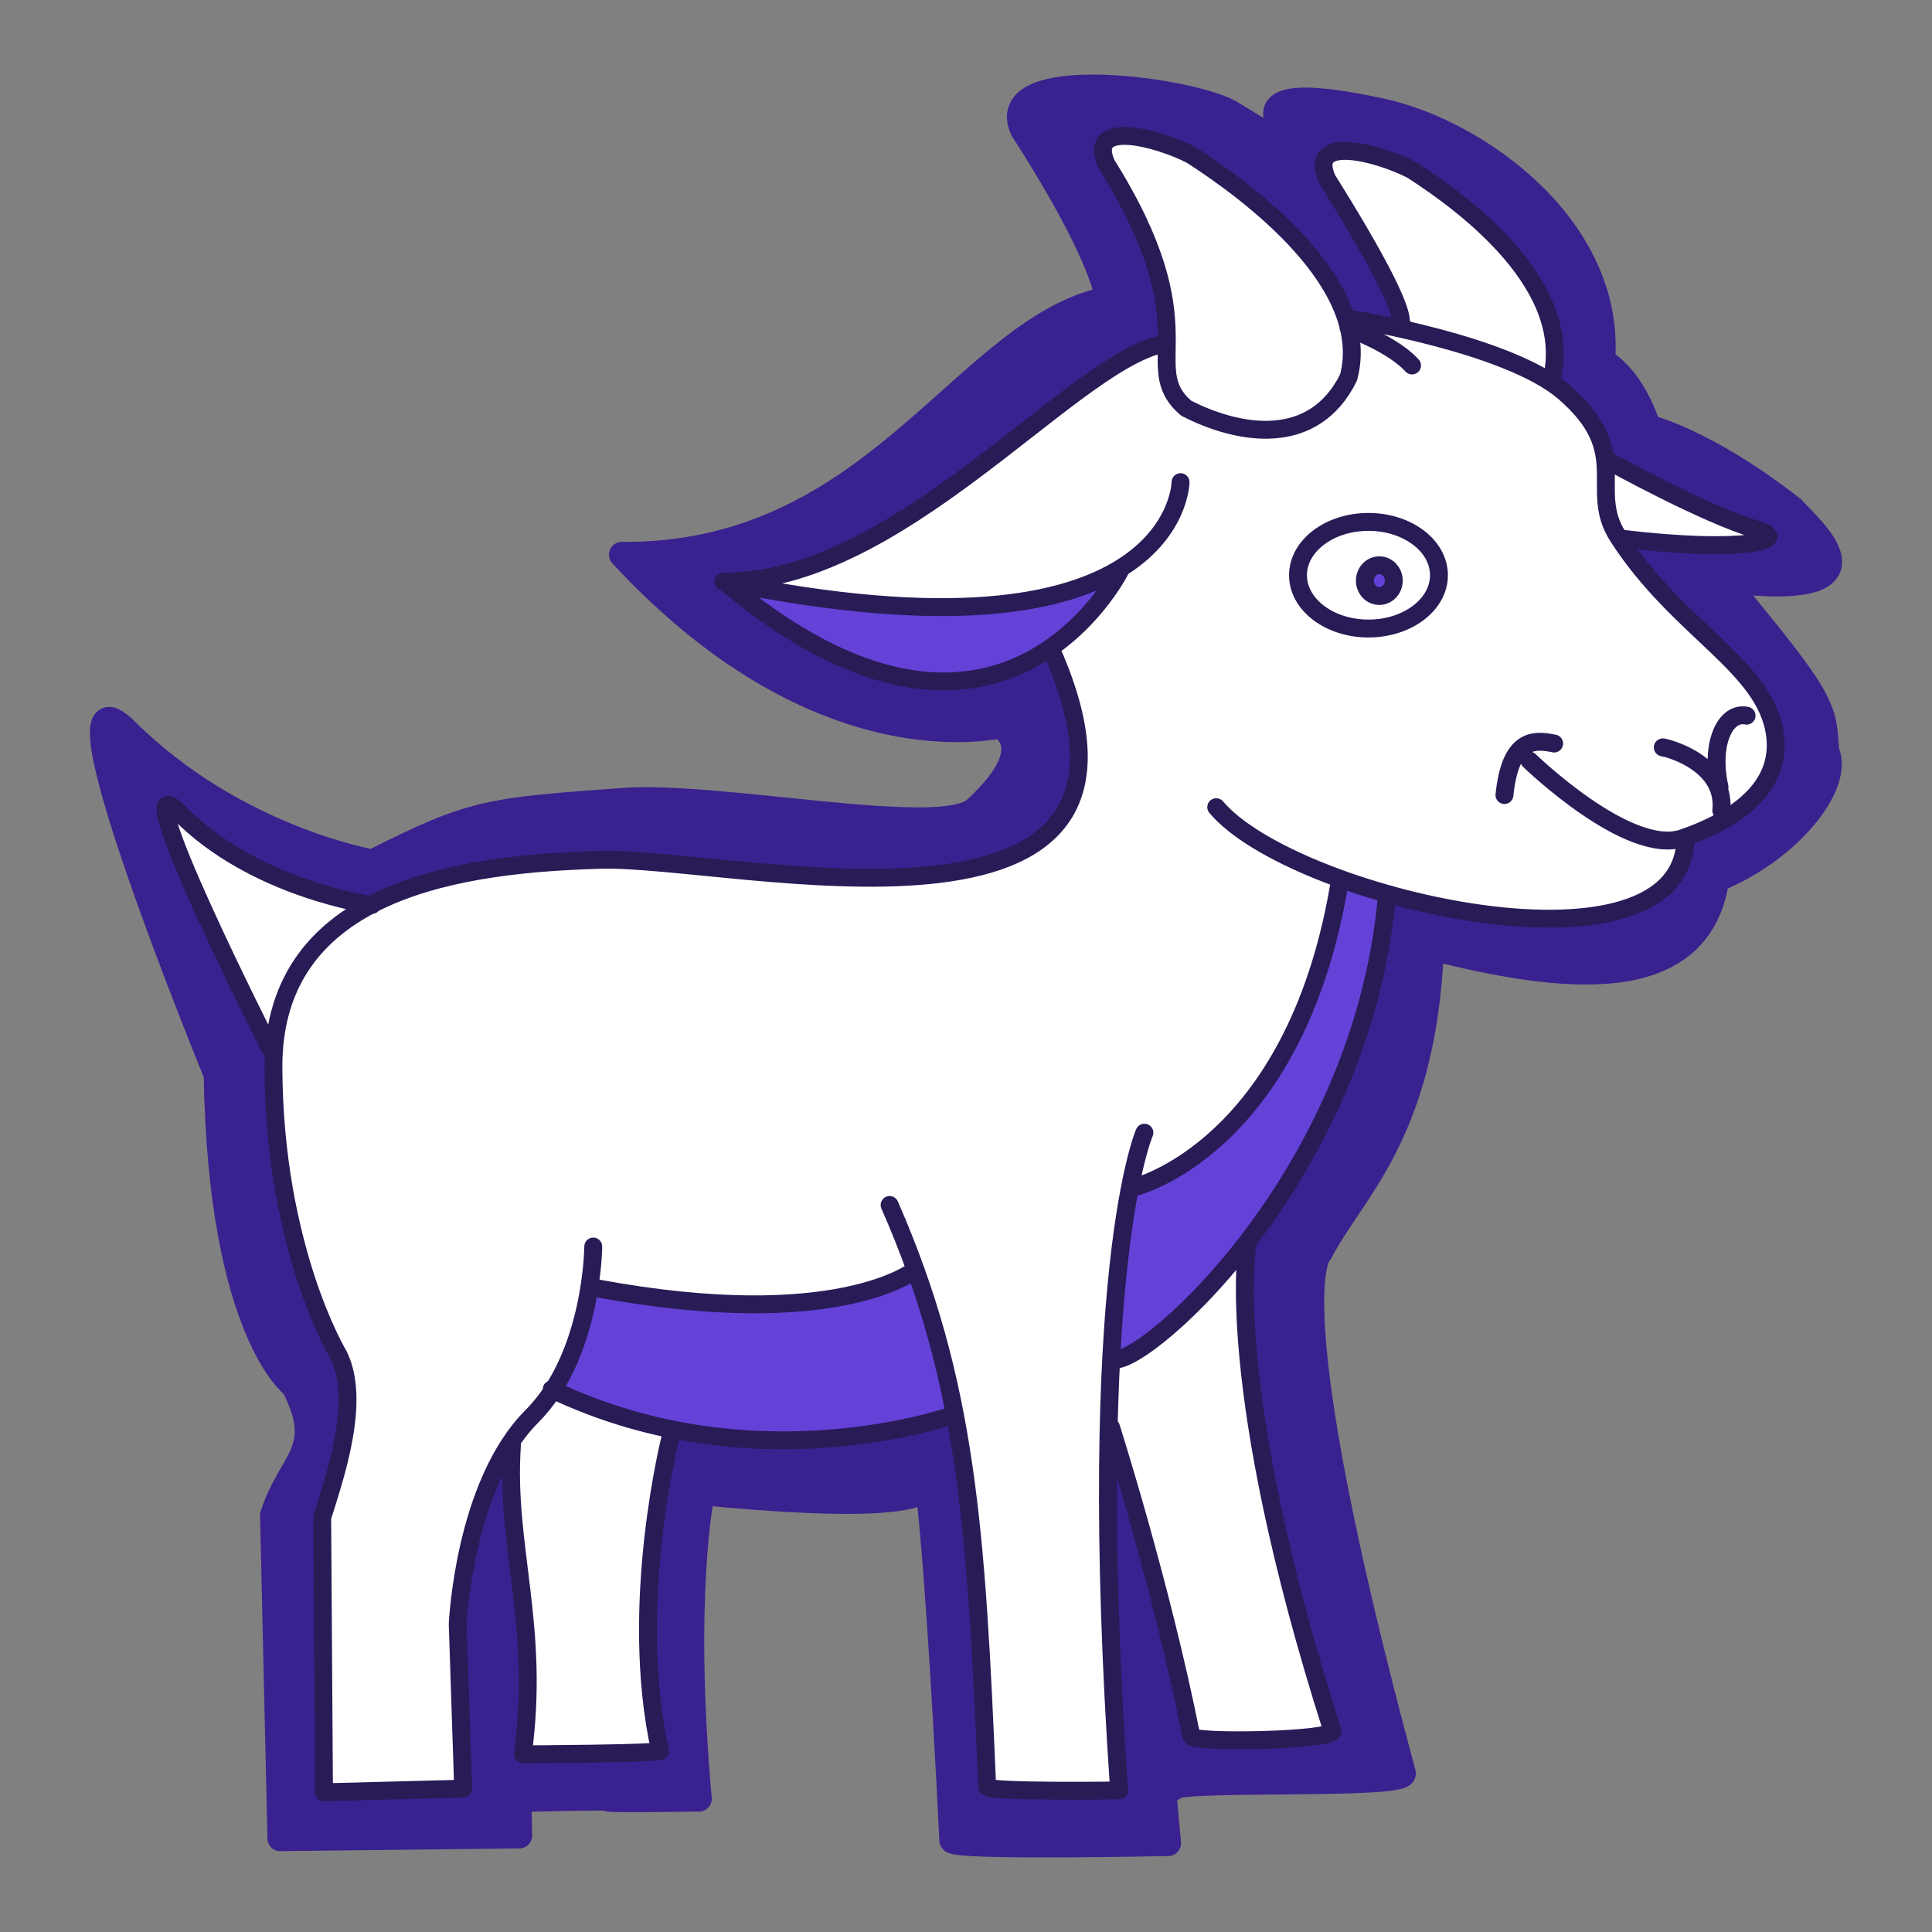 <?xml version="1.0" encoding="UTF-8" standalone="no"?>
<!-- Created with Inkscape (http://www.inkscape.org/) -->

<svg
   xmlns:dc="http://purl.org/dc/elements/1.1/"
   xmlns:cc="http://creativecommons.org/ns#"
   xmlns:rdf="http://www.w3.org/1999/02/22-rdf-syntax-ns#"
   xmlns:svg="http://www.w3.org/2000/svg"
   xmlns="http://www.w3.org/2000/svg"
   xmlns:sodipodi="http://sodipodi.sourceforge.net/DTD/sodipodi-0.dtd"
   xmlns:inkscape="http://www.inkscape.org/namespaces/inkscape"
   width="540"
   height="540"
   id="svg2"
   version="1.1"
   inkscape:version="0.48.2 r9819"
   sodipodi:docname="colored-with-border.svg">
  <rect width="100%" height="100%" fill="#808080" stroke="none"/>
  <defs
     id="defs4" />
  <sodipodi:namedview
     id="base"
     pagecolor="#ffffff"
     bordercolor="#666666"
     borderopacity="1.0"
     inkscape:pageopacity="0.0"
     inkscape:pageshadow="2"
     inkscape:zoom="2"
     inkscape:cx="117.34751"
     inkscape:cy="213.78822"
     inkscape:document-units="px"
     inkscape:current-layer="layer1"
     showgrid="false"
     inkscape:window-width="2560"
     inkscape:window-height="1377"
     inkscape:window-x="-8"
     inkscape:window-y="-8"
     inkscape:window-maximized="1"
     fit-margin-top="20"
     fit-margin-bottom="20"
     fit-margin-right="20"
     fit-margin-left="20" />
  <g
     inkscape:label="Layer 1"
     inkscape:groupmode="layer"
     id="layer1"
     transform="translate(-500.767,-187.821)">
    <g
       id="g3765"
       transform="translate(5.118,-0.855)">
      <path
         sodipodi:nodetypes="cccccsscsccccccccccccsccccccccsc"
         id="path4026-7-1"
         d="m 839.129,219.93 c -13.243,-6.746 -65.793,-13.108 -57.619,4.896 41.814,65.162 15.838,57.298 20.619,48.19 -38.306,10.688 -63.077,71.207 -132.706,70.695 58.022,62.682 108.876,47.114 108.876,47.114 -41.111,-3.198 25.337,-8.602 -9.976,24.025 -9.505,8.782 -71.571,-4.35 -98.384,-2.389 -37.538,2.746 -42.164,2.971 -70.13,17.212 0,0 -38.482,-6.518 -68.883,-36.714 -23.97,-23.809 25.225,96.063 25.225,96.063 1.171,72.215 21.655,87.036 21.655,87.036 9.379,18.241 -1.007,20.646 -5.9,36.136 l 2.063,90.309 66.845,-0.759 -0.19,-10.19 c 49.255,-1.102 0.121,0.582 50.396,-0.107 -5.174,-57.66 0.85,-85.625 0.85,-85.625 80.247,7.762 61.132,-5.584 61.132,-5.584 -0.083,-14.858 3.721,0.753 8.77,102.793 0.092,2.14 60.412,0.845 60.412,0.845 -14.648,-165.159 -25.12,-142.925 1.377,-15.464 -0.752,-3.142 65.305,-0.195 64.243,-4.137 -36.641,-135.921 -23.201,-145.585 -23.201,-145.585 8.917,-17.375 28.79,-32.756 31.094,-85.149 35.709,8.958 74.713,14.199 79.702,-19.063 20.117,-8.121 34.935,-26.37 30.758,-35.813 -0.912,-11.998 0.286,-13.175 -28.814,-47.941 49.847,6.233 22.346,-15.964 19.41,-19.778 -24.699,-19.284 -40.407,-22.788 -40.407,-22.788 -5.115,-15.22 -12.838,-18.494 -12.838,-18.494 2.949,-37.487 -35.458,-64.145 -61.286,-69.82 -84.694,-18.61 46.718,54.289 -43.094,0.086 z"
         style="fill:#3a2190;fill-opacity:1;stroke:#3a2190;stroke-width:7.138;stroke-linecap:round;stroke-linejoin:round;stroke-miterlimit:4;stroke-opacity:1;stroke-dasharray:none"
         inkscape:connector-curvature="0" />
      <path
         sodipodi:nodetypes="cccccsscsccccccccscccccsscccscsccccccc"
         id="path4026-7"
         d="m 829.202,231.567 c -9.167,-4.782 -29.397,-10.237 -23.739,2.525 28.945,46.191 12.348,56.206 15.657,49.75 -26.517,7.576 -73.651,67.011 -121.85,66.648 54.927,48.212 91.514,19.224 91.514,19.224 19.982,45.448 -2.283,59.704 -34.124,62.855 -31.841,3.151 -73.952,-5.057 -92.555,-4.528 -18.603,0.529 -43.027,2.578 -62.386,12.673 0,0 -33.558,-4.148 -54.602,-25.553 -16.593,-16.877 26.227,66.206 26.227,66.206 0.81,51.19 18.22,85.317 18.22,85.317 6.493,12.93 -1.158,34.477 -4.546,45.457 l 0.505,76.772 38.891,-1.01 -1.515,-45.962 c 0,0 0.647,-29.412 14.9,-50.003 -1.695,28.193 8.213,50.57 3.283,86.368 0,0 38.578,-0.15 38.386,-1.01 -9.118,-40.873 2.895,-88.569 2.895,-88.569 55.549,5.502 79.685,-5.376 79.685,-5.376 7.324,48.992 5.805,32.186 8.839,104.046 0.064,1.517 36.744,0.126 36.744,0.126 -3.645,-76.578 -2.147,-100.321 -2.147,-100.321 0,0 14.094,43.817 22.476,86.052 0.402,2.025 40.274,1.236 39.396,-1.515 -30.9,-96.821 -23.903,-136.269 -23.903,-136.269 8.018,-9.482 37.921,-52.982 39.055,-97.68 24.718,6.35 80.783,16.206 82.391,-14.458 13.925,-5.757 27.358,-14.697 25.443,-29.638 -2.478,-19.329 -27.021,-29.181 -43.474,-55.242 34.505,4.418 48.505,0.745 38.348,-2.209 -14.355,-4.175 -41.811,-19.46 -41.811,-19.46 0.15,-11.261 -15.346,-22.086 -15.346,-22.086 6.655,-26.1 -23.694,-48.97 -39.195,-58.941 -9.167,-4.782 -29.397,-10.237 -23.739,2.525 28.945,46.191 17.651,39.033 21.085,41.564 -14.736,-4.027 -14.985,-3.232 -14.985,-3.232 -7.267,-19.531 -28.524,-35.077 -44.025,-45.049 z"
         style="fill:#ffffff;fill-opacity:1;stroke:none"
         inkscape:connector-curvature="0" />
      <path
         sodipodi:nodetypes="ccccc"
         inkscape:connector-curvature="0"
         id="path3762"
         d="m 660.455,548.6 c 0,0 -3.673,20.065 -9.47,28.789 69.747,25.56 110.991,6.187 110.991,6.187 0,0 -6.314,-31.004 -10.859,-39.143 -37.628,16.719 -90.661,4.167 -90.661,4.167 z"
         style="fill:#6442d8;fill-opacity:1;stroke:none" />
      <path
         sodipodi:nodetypes="ccccc"
         inkscape:connector-curvature="0"
         id="path3762-9"
         d="m 812.455,518.911 c 0,0 -3.925,33.45 -4.167,49.245 66.969,-39.595 76.393,-129.173 76.393,-129.173 0,0 -6.314,-3.225 -13.637,-5.051 -19.192,83.136 -58.589,84.979 -58.589,84.979 z"
         style="fill:#6442d8;fill-opacity:1;stroke:none" />
      <path
         sodipodi:nodetypes="cccc"
         inkscape:connector-curvature="0"
         id="path3762-9-4"
         d="m 701.556,352.189 c 0,0 22.339,20.065 57.957,27.274 19.42,-3.895 33.969,-12.522 48.361,-28.411 -45.962,20.254 -106.319,1.136 -106.319,1.136 z"
         style="fill:#6442d8;fill-opacity:1;stroke:none" />
      <path
         id="path3009"
         d="m 898.141,349.123 c 0,8.229 -8.819,14.9 -19.698,14.9 -10.879,0 -19.698,-6.671 -19.698,-14.9 0,-8.229 8.819,-14.9 19.698,-14.9 10.879,0 19.698,6.671 19.698,14.9 z"
         style="fill:#ffffff;fill-opacity:1;stroke:none"
         inkscape:connector-curvature="0" />
      <path
         id="path3011"
         d="m 885.568,350.885 c 0,2.371 -1.809,4.293 -4.041,4.293 -2.232,0 -4.041,-1.922 -4.041,-4.293 0,-2.371 1.809,-4.293 4.041,-4.293 2.232,0 4.041,1.922 4.041,4.293 z"
         style="fill:#6442d8;fill-opacity:1;stroke:none"
         inkscape:connector-curvature="0" />
      <path
         inkscape:connector-curvature="0"
         d="m 929.2,295.305 c 6.959,-26.253 -23.39,-49.123 -38.891,-59.094 -9.167,-4.782 -29.397,-10.237 -23.739,2.525 28.945,46.191 17.651,39.033 21.466,41.416 m -83.129,-45.607 c 28.945,46.191 8.56,56.206 22.223,68.185 14.572,7.526 35.699,11.308 45.457,-8.586 6.959,-26.253 -28.441,-52.153 -43.942,-62.124 -9.167,-4.782 -29.397,-10.237 -23.739,2.525 z m 118.188,166.675 c 0,0 27.769,26.944 42.931,21.718 14.241,-4.908 27.674,-13.848 25.759,-28.789 -2.478,-19.329 -27.021,-29.181 -43.942,-55.558 -8.541,-13.315 4.564,-23.522 -15.152,-40.406 -15.57,-13.334 -58.589,-20.203 -58.589,-20.203 m -0.193,2.49 c -5.964,-1.247 9.44,2.786 16.415,10.354 m 71.03,106.978 c -5.964,-1.247 17.016,1.776 15.405,17.425 m 7.071,-26.517 c -5.964,-1.247 -10.258,7.837 -7.576,19.951 m -46.214,-12.169 c -5.964,-1.247 -12.278,-1.255 -13.89,14.395 m -30.936,-59.923 c 0,2.371 -1.809,4.293 -4.041,4.293 -2.232,0 -4.041,-1.922 -4.041,-4.293 0,-2.371 1.809,-4.293 4.041,-4.293 2.232,0 4.041,1.922 4.041,4.293 z m 12.627,-1.515 c 0,8.229 -8.819,14.9 -19.698,14.9 -10.879,0 -19.698,-6.671 -19.698,-14.9 0,-8.229 8.819,-14.9 19.698,-14.9 10.879,0 19.698,6.671 19.698,14.9 z m -199.758,1.723 c 76.772,64.65 110.612,-3.03 110.612,-3.03 m 10.859,-63.09 c -26.264,7.071 -73.398,66.506 -121.723,66.165 127.274,26.141 127.784,-27.779 127.784,-27.779 m 119.628,-5.933 c 0,0 27.061,15.018 41.416,19.193 10.156,2.954 -3.843,6.628 -37.881,2.525 m 17.879,85.413 c -3.439,39.665 -109.758,14.908 -131.067,-10.354 m 47.73,24.44 c -6.974,81.081 -71.877,135.116 -77.024,129.552 m 63.513,-131.446 c -12.627,72.731 -56.821,83.59 -56.821,83.59 m -163.14,56.569 c 57.074,27.274 112.632,7.071 112.632,7.071 M 662.223,548.702 c 67.68,12.627 89.146,-5.051 89.146,-5.051 M 599.594,441.626 c 0,0 -32.746,-4.354 -53.791,-25.759 -16.593,-16.877 25.254,65.66 25.254,65.66 m 67.68,111.117 c -1.947,28.193 7.96,50.57 3.03,86.368 0,0 38.578,-0.15 38.386,-1.01 -9.118,-40.873 3.03,-88.136 3.03,-88.136 m 122.986,-2.273 c 0,0 14.094,44.133 22.476,86.368 0.402,2.025 40.274,1.236 39.396,-1.515 C 837.142,575.625 844.303,536.581 844.303,536.581 M 744.298,525.469 c 21.718,49.497 24.24,90.775 27.274,162.635 0.064,1.517 36.871,1.01 36.871,1.01 -9.958,-145.268 7.071,-183.848 7.071,-183.848 M 789.755,370.916 c 39.396,89.904 -89.062,57.026 -126.269,58.084 -37.207,1.058 -91.635,7.439 -91.419,58.084 0.216,50.645 18.183,80.307 18.183,80.307 6.493,12.93 -1.158,34.477 -4.546,45.457 l 0.505,76.772 38.891,-1.01 -1.515,-45.962 c 0,0 1.658,-39.008 20.708,-58.084 17.003,-17.026 17.173,-47.477 17.173,-47.477"
         style="fill:none;stroke:#291b56;stroke-width:5;stroke-linecap:round;stroke-linejoin:round;stroke-miterlimit:4;stroke-opacity:1;stroke-dasharray:none"
         id="path3943-0" />
    </g>
  </g>
</svg>
